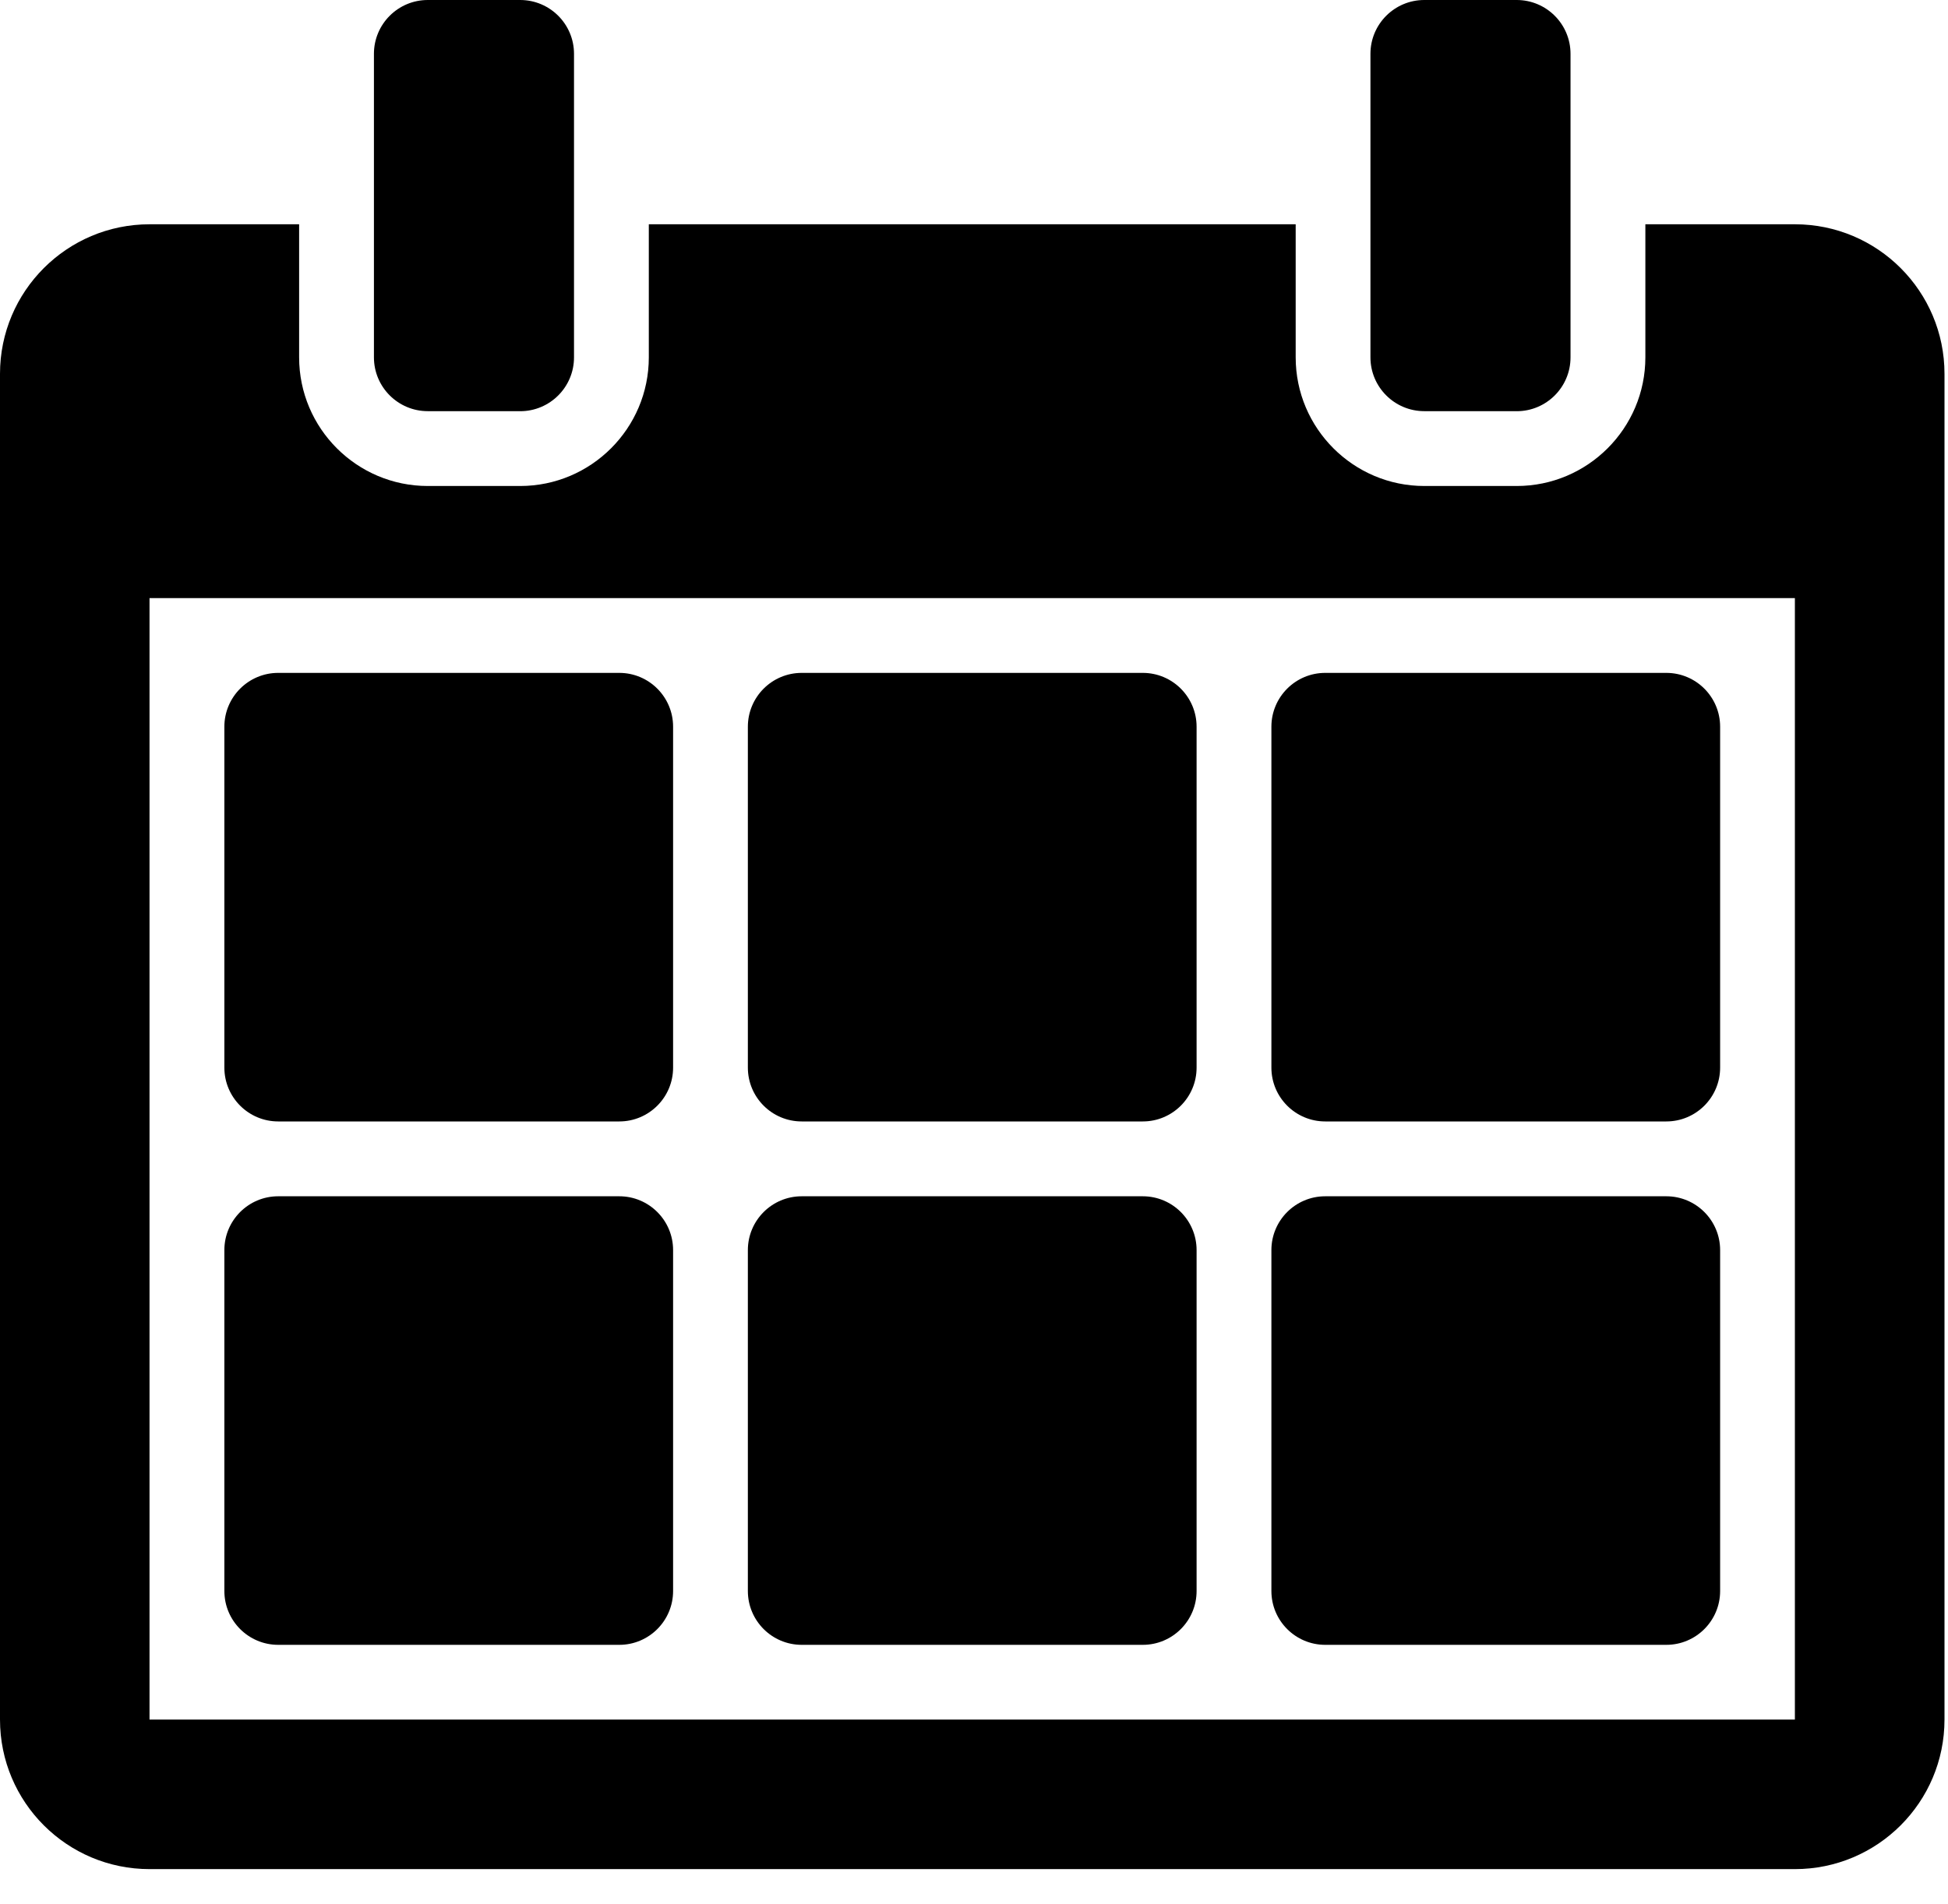 <svg xmlns:xlink="http://www.w3.org/1999/xlink" viewBox="0 0 45 44" xmlns="http://www.w3.org/2000/svg" width="45"  height="44" ><g fill-rule="evenodd"><path d="M9.882 9.501h2.134c.687 0 1.244-.557 1.244-1.244V1.244c0-.687-.557-1.244-1.244-1.244H9.882c-.687 0-1.244.557-1.244 1.244v7.012c0 .687.557 1.244 1.244 1.244zM32.902 9.501h2.134c.687 0 1.244-.557 1.244-1.244V1.244c0-.687-.557-1.244-1.244-1.244H32.902c-.687 0-1.244.557-1.244 1.244v7.012c0 .687.557 1.244 1.244 1.244"></path><path d="M3.454 39.731H41.463V13.819H3.454v25.912zM41.463 5.182h-3.454v3.075c0 1.639-1.334 2.972-2.972 2.972h-2.134c-1.638 0-2.972-1.332-2.972-2.972V5.182H14.988v3.075c0 1.639-1.334 2.972-2.972 2.972H9.882c-1.638 0-2.972-1.332-2.972-2.972V5.182H3.456C1.547 5.182 0 6.73 0 8.637V39.731c0 1.909 1.547 3.455 3.456 3.455H41.463c1.909 0 3.456-1.547 3.456-3.455V8.637c0-1.907-1.547-3.455-3.456-3.455z"></path><path d="M30.614 25.911h7.879c.686 0 1.243-.557 1.243-1.244v-7.876c0-.687-.557-1.244-1.243-1.244h-7.879c-.687 0-1.244.557-1.244 1.244v7.876c0 .687.557 1.244 1.244 1.244M18.52 25.911h7.879c.686 0 1.243-.557 1.243-1.244v-7.876c0-.687-.557-1.244-1.243-1.244h-7.879c-.687 0-1.244.557-1.244 1.244v7.876c0 .687.557 1.244 1.244 1.244M6.427 25.911h7.879c.686 0 1.243-.557 1.243-1.244v-7.876c0-.687-.557-1.244-1.243-1.244H6.427c-.687 0-1.244.557-1.244 1.244v7.876c0 .687.557 1.244 1.244 1.244M30.614 38.004h7.879c.686 0 1.243-.557 1.243-1.244v-7.876c0-.687-.557-1.244-1.243-1.244h-7.879c-.687 0-1.244.557-1.244 1.244v7.876c0 .687.557 1.244 1.244 1.244M18.52 38.004h7.879c.686 0 1.243-.557 1.243-1.244v-7.876c0-.687-.557-1.244-1.243-1.244h-7.879c-.687 0-1.244.557-1.244 1.244v7.876c0 .687.557 1.244 1.244 1.244M6.427 38.004h7.879c.686 0 1.243-.557 1.243-1.244v-7.876c0-.687-.557-1.244-1.243-1.244H6.427c-.687 0-1.244.557-1.244 1.244v7.876c0 .687.557 1.244 1.244 1.244"></path></g></svg>